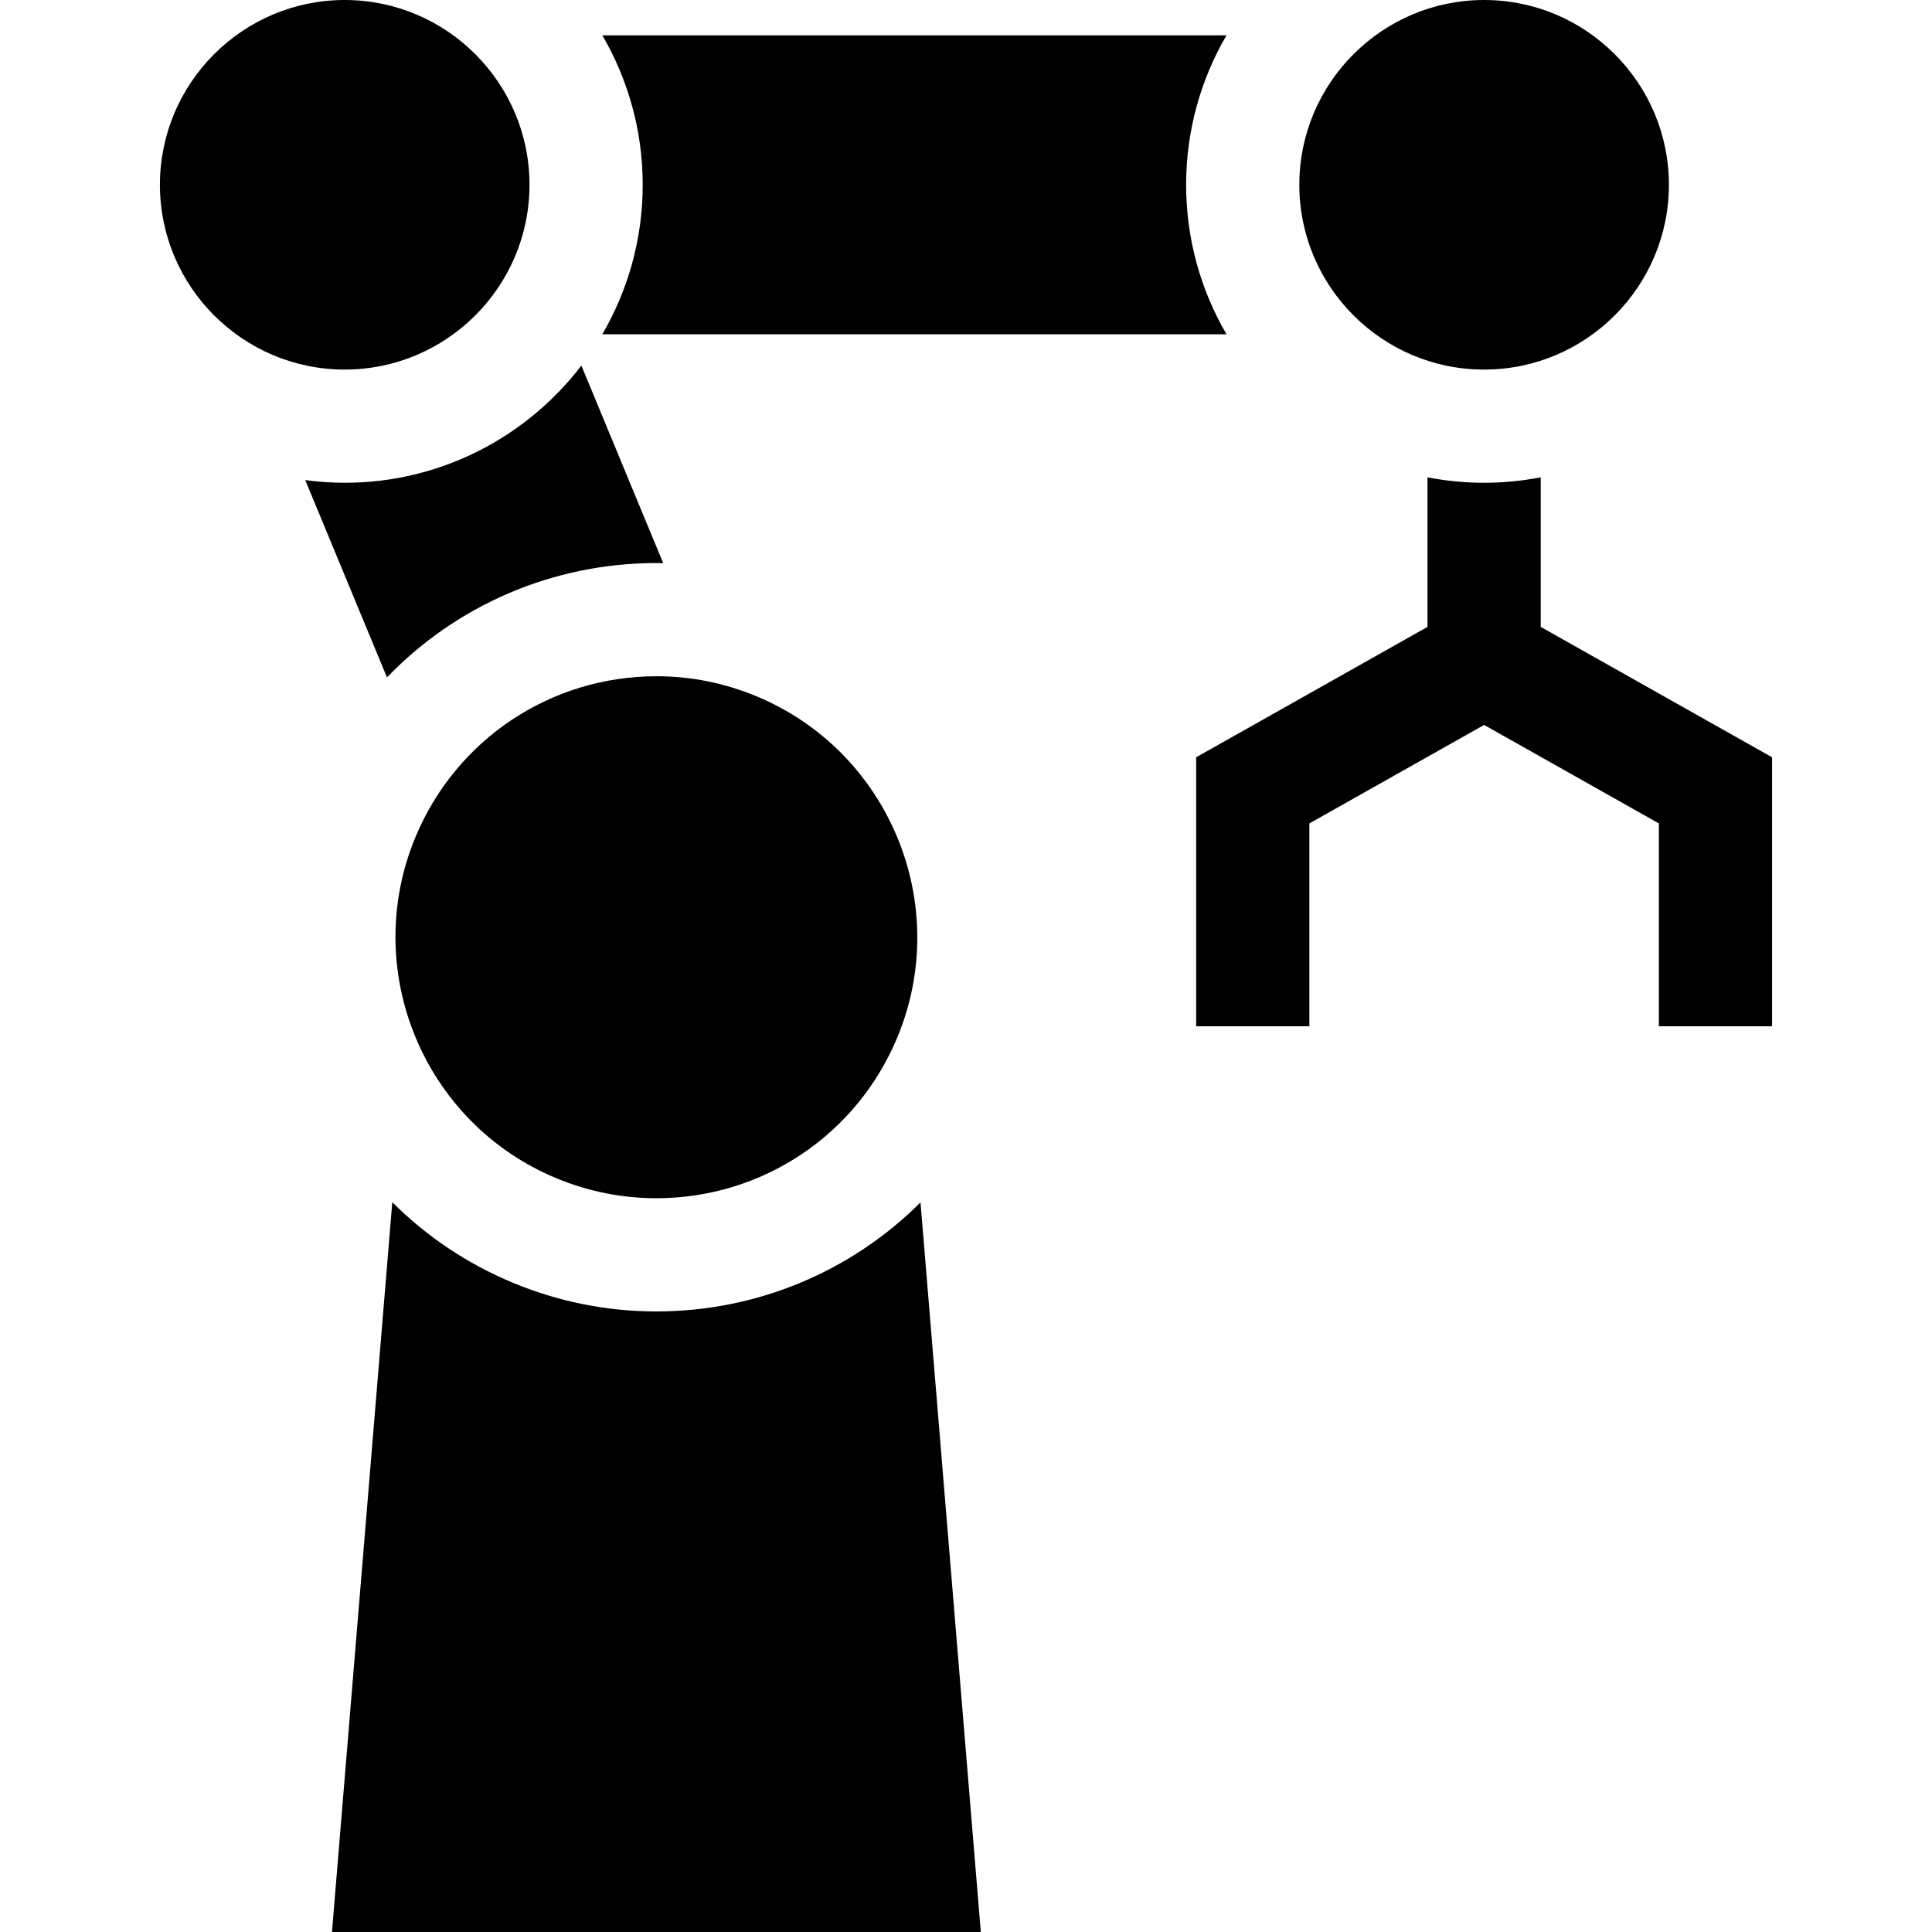 <?xml version="1.0" encoding="iso-8859-1"?>
<!-- Generator: Adobe Illustrator 19.0.0, SVG Export Plug-In . SVG Version: 6.00 Build 0)  -->
<svg version="1.1" id="Capa_1" xmlns="http://www.w3.org/2000/svg" xmlns:xlink="http://www.w3.org/1999/xlink" x="0px" y="0px"
	 viewBox="0 0 512 512" style="enable-background:new 0 0 512 512;" xml:space="preserve">
<g>
	<g>
		<path d="M408.306,166.131v-39.637c-4.86,0.939-9.871,1.447-15,1.447c-5.129,0-10.14-0.508-15-1.447v39.637l-61.313,34.555v71.282
			h30v-53.753l46.313-26.101l46.313,26.101v53.753h30v-71.282L408.306,166.131z"/>
	</g>
</g>
<g>
	<g>
		<path d="M243.943,318.652c-18.209,18.177-43.154,28.892-70.02,28.892h-0.002c-13.04,0-25.795-2.546-37.914-7.565
			c-12.357-5.118-23.126-12.467-32.046-21.382L87.974,512h171.951L243.943,318.652z"/>
	</g>
</g>
<g>
	<g>
		<path d="M325.032,88.581c-6.788-11.654-10.697-25.18-10.697-39.61s3.909-27.957,10.696-39.61H159.627
			c6.787,11.653,10.696,25.18,10.696,39.61s-3.909,27.957-10.696,39.61H325.032z"/>
	</g>
</g>
<g>
	<g>
		<path d="M154.07,96.881c-14.444,18.863-37.178,31.06-62.718,31.06c-3.547,0-7.034-0.258-10.459-0.714l21.66,52.292
			c18.318-19.039,43.863-30.307,71.423-30.307c0.594,0,1.187,0.011,1.78,0.022L154.07,96.881z"/>
	</g>
</g>
<g>
	<g>
		<path d="M200.411,184.494c-8.461-3.505-17.354-5.282-26.434-5.282c-28.079,0-53.166,16.762-63.912,42.704
			c-14.59,35.226,2.197,75.755,37.423,90.346c8.46,3.504,17.354,5.281,26.434,5.282h0.001c28.078,0,53.164-16.762,63.91-42.704
			C252.424,239.614,235.636,199.085,200.411,184.494z"/>
	</g>
</g>
<g>
	<g>
		<path d="M91.352,0C64.349,0,42.381,21.968,42.381,48.971s21.968,48.971,48.971,48.971c27.002-0.001,48.971-21.969,48.971-48.971
			C140.323,21.968,118.354,0,91.352,0z"/>
	</g>
</g>
<g>
	<g>
		<path d="M393.306,0c-27.003,0-48.971,21.968-48.971,48.971s21.968,48.971,48.971,48.971c27.003,0,48.971-21.969,48.971-48.971
			C442.277,21.968,420.309,0,393.306,0z"/>
	</g>
</g>
<g>
</g>
<g>
</g>
<g>
</g>
<g>
</g>
<g>
</g>
<g>
</g>
<g>
</g>
<g>
</g>
<g>
</g>
<g>
</g>
<g>
</g>
<g>
</g>
<g>
</g>
<g>
</g>
<g>
</g>
</svg>
